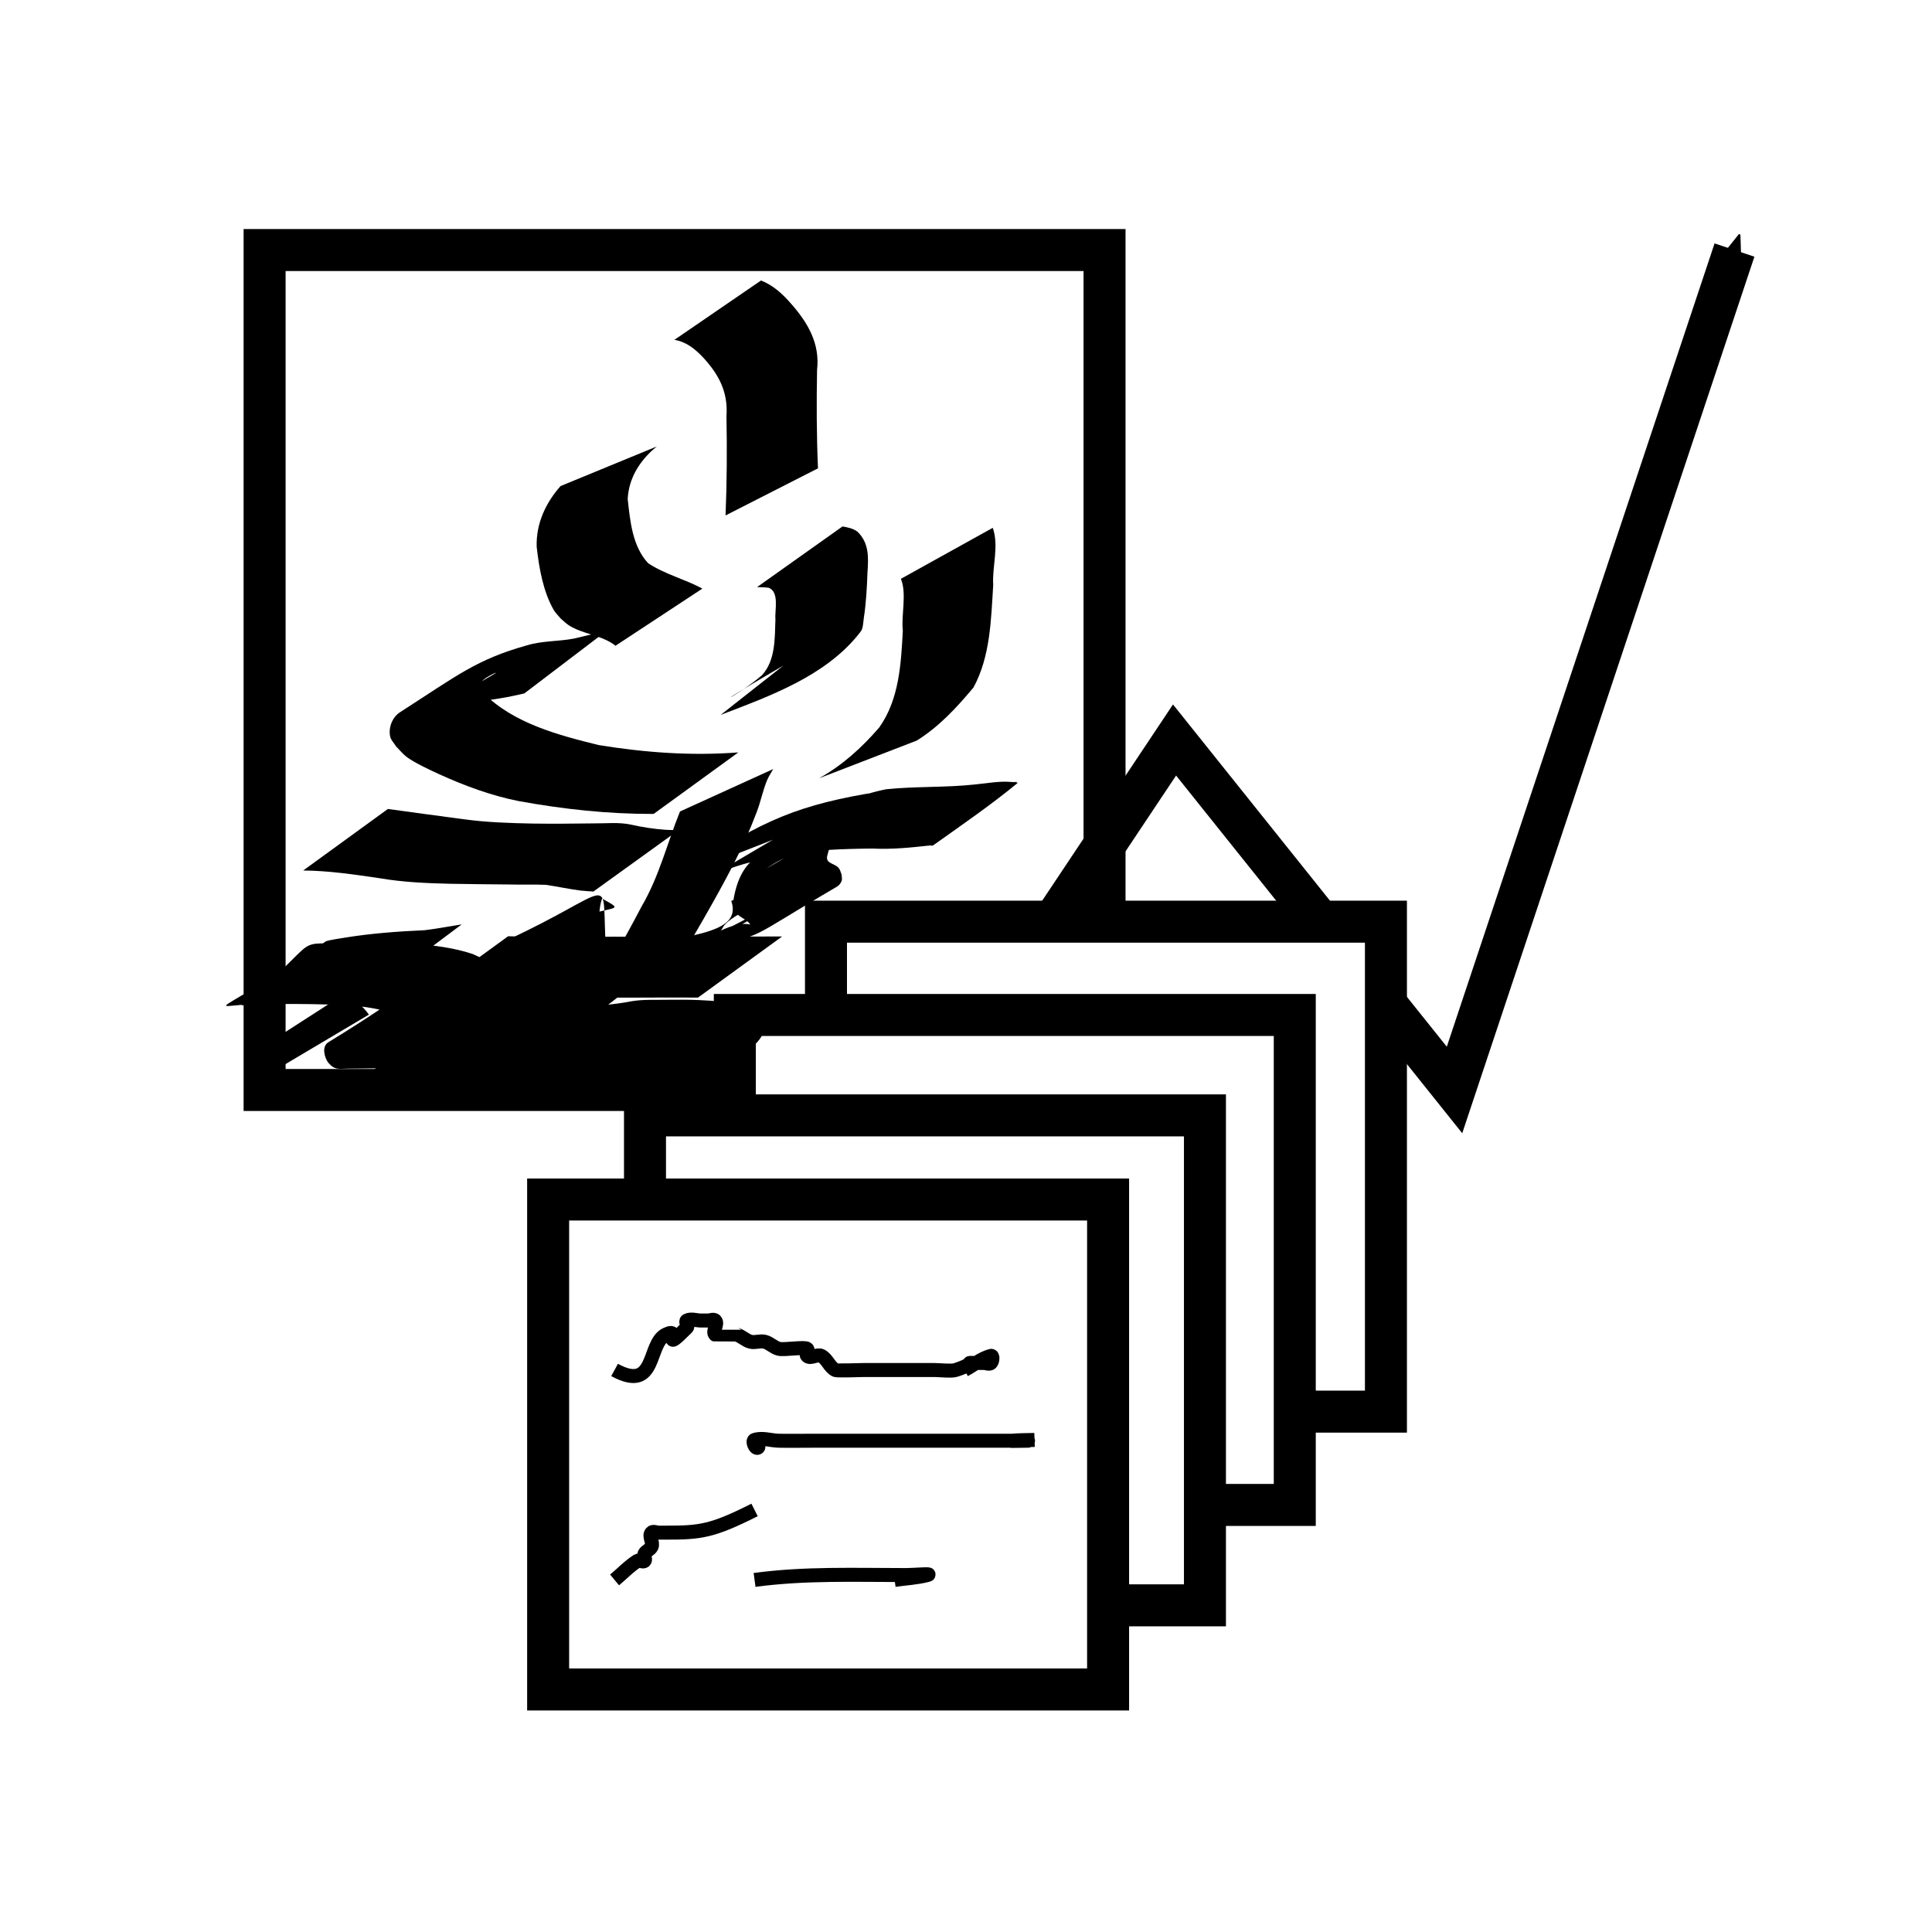 <?xml version="1.0" encoding="UTF-8" standalone="no"?>
<!-- Created with Inkscape (http://www.inkscape.org/) -->

<svg
   xmlns:dc="http://purl.org/dc/elements/1.1/"
   xmlns:cc="http://creativecommons.org/ns#"
   xmlns:rdf="http://www.w3.org/1999/02/22-rdf-syntax-ns#"
   xmlns:svg="http://www.w3.org/2000/svg"
   xmlns="http://www.w3.org/2000/svg"
   xmlns:sodipodi="http://sodipodi.sourceforge.net/DTD/sodipodi-0.dtd"
   xmlns:inkscape="http://www.inkscape.org/namespaces/inkscape"
   width="100mm"
   height="100mm"
   viewBox="0 0 354.331 354.331"
   id="svg2"
   version="1.1"
   inkscape:version="0.91 r13725"
   sodipodi:docname="datasets.svg">
  <defs
     id="defs4">
    <marker
       inkscape:stockid="DotS"
       orient="auto"
       refY="0"
       refX="0"
       id="DotS"
       style="overflow:visible"
       inkscape:isstock="true">
      <path
         id="path4249"
         d="m -2.5,-1 c 0,2.76 -2.24,5 -5,5 -2.76,0 -5,-2.24 -5,-5 0,-2.76 2.24,-5 5,-5 2.76,0 5,2.24 5,5 z"
         style="fill:#000000;fill-opacity:1;fill-rule:evenodd;stroke:#000000;stroke-width:1pt;stroke-opacity:1"
         transform="matrix(0.2,0,0,0.2,1.48,0.2)"
         inkscape:connector-curvature="0" />
    </marker>
    <marker
       inkscape:stockid="Arrow2Mstart"
       orient="auto"
       refY="0"
       refX="0"
       id="Arrow2Mstart"
       style="overflow:visible"
       inkscape:isstock="true">
      <path
         id="path4206"
         style="fill:#000000;fill-opacity:1;fill-rule:evenodd;stroke:#000000;stroke-width:0.625;stroke-linejoin:round;stroke-opacity:1"
         d="M 8.719,4.034 -2.207,0.016 8.719,-4.002 c -1.745,2.372 -1.735,5.617 -6e-7,8.035 z"
         transform="scale(0.6,0.6)"
         inkscape:connector-curvature="0" />
    </marker>
    <marker
       inkscape:stockid="DotM"
       orient="auto"
       refY="0"
       refX="0"
       id="DotM"
       style="overflow:visible"
       inkscape:isstock="true">
      <path
         id="path4246"
         d="m -2.5,-1 c 0,2.76 -2.24,5 -5,5 -2.76,0 -5,-2.24 -5,-5 0,-2.76 2.24,-5 5,-5 2.76,0 5,2.24 5,5 z"
         style="fill:#000000;fill-opacity:1;fill-rule:evenodd;stroke:#000000;stroke-width:1pt;stroke-opacity:1"
         transform="matrix(0.4,0,0,0.4,2.96,0.4)"
         inkscape:connector-curvature="0" />
    </marker>
    <marker
       inkscape:stockid="Arrow2Send"
       orient="auto"
       refY="0"
       refX="0"
       id="marker4502"
       style="overflow:visible"
       inkscape:isstock="true">
      <path
         id="path4504"
         style="fill:#000000;fill-opacity:1;fill-rule:evenodd;stroke:#000000;stroke-width:0.625;stroke-linejoin:round;stroke-opacity:1"
         d="M 8.719,4.034 -2.207,0.016 8.719,-4.002 c -1.745,2.372 -1.735,5.617 -6e-7,8.035 z"
         transform="matrix(-0.3,0,0,-0.3,0.69,0)"
         inkscape:connector-curvature="0" />
    </marker>
    <marker
       inkscape:stockid="Arrow2Send"
       orient="auto"
       refY="0"
       refX="0"
       id="Arrow2Send"
       style="overflow:visible"
       inkscape:isstock="true">
      <path
         id="path4215"
         style="fill:#000000;fill-opacity:1;fill-rule:evenodd;stroke:#000000;stroke-width:0.625;stroke-linejoin:round;stroke-opacity:1"
         d="M 8.719,4.034 -2.207,0.016 8.719,-4.002 c -1.745,2.372 -1.735,5.617 -6e-7,8.035 z"
         transform="matrix(-0.3,0,0,-0.3,0.69,0)"
         inkscape:connector-curvature="0" />
    </marker>
    <marker
       inkscape:stockid="Arrow2Mend"
       orient="auto"
       refY="0"
       refX="0"
       id="Arrow2Mend"
       style="overflow:visible"
       inkscape:isstock="true">
      <path
         id="path4209"
         style="fill:#000000;fill-opacity:1;fill-rule:evenodd;stroke:#000000;stroke-width:0.625;stroke-linejoin:round;stroke-opacity:1"
         d="M 8.719,4.034 -2.207,0.016 8.719,-4.002 c -1.745,2.372 -1.735,5.617 -6e-7,8.035 z"
         transform="scale(-0.6,-0.6)"
         inkscape:connector-curvature="0" />
    </marker>
    <inkscape:perspective
       sodipodi:type="inkscape:persp3d"
       inkscape:vp_x="140 : 1119.9999 : 1"
       inkscape:vp_y="354.99999 : 1170 : 1"
       inkscape:vp_z="619.99998 : 1180 : 1"
       inkscape:persp3d-origin="372.04723 : 350.78739 : 1"
       id="perspective4140" />
  </defs>
  <sodipodi:namedview
     id="base"
     pagecolor="#ffffff"
     bordercolor="#666666"
     borderopacity="1.0"
     inkscape:pageopacity="0.0"
     inkscape:pageshadow="2"
     inkscape:zoom="1.4"
     inkscape:cx="109.66225"
     inkscape:cy="170.34102"
     inkscape:document-units="px"
     inkscape:current-layer="layer1"
     showgrid="true"
     inkscape:window-width="1366"
     inkscape:window-height="704"
     inkscape:window-x="0"
     inkscape:window-y="27"
     inkscape:window-maximized="1">
    <inkscape:grid
       type="xygrid"
       id="grid4136" />
  </sodipodi:namedview>
  <g
     inkscape:label="Layer 1"
     inkscape:groupmode="layer"
     id="layer1"
     transform="translate(0,-698.032)">
    <rect
       style="fill:none;fill-opacity:1;stroke:#000000;stroke-width:7.702;stroke-miterlimit:4;stroke-dasharray:none;stroke-opacity:1"
       id="rect4156"
       width="154.045"
       height="154.045"
       x="48.529"
       y="743.89" />
    <path
       style="fill:#000000;fill-opacity:1;stroke:none;stroke-width:3;stroke-miterlimit:4;stroke-dasharray:none;stroke-opacity:1"
       id="path4164"
       d="m 106.162,883.475 c 4.359,-6.086 8.061,-12.61 11.525,-19.237 3.204,-5.437 4.678,-11.598 7.027,-17.38 0,0 17.09,-7.78 17.09,-7.78 l 0,0 c -0.383,0.705 -0.849,1.372 -1.15,2.116 -0.754,1.86 -1.143,3.852 -1.854,5.729 -1.26,3.331 -2.727,6.595 -4.355,9.761 -3.334,6.511 -7.118,12.765 -10.743,19.116 0,0 -17.54,7.674 -17.54,7.674 z"
       inkscape:connector-curvature="0" />
    <path
       style="fill:#000000;fill-opacity:1;stroke:none;stroke-width:3;stroke-miterlimit:4;stroke-dasharray:none;stroke-opacity:1"
       id="path4166"
       d="m 119.88,847.308 c -8.34,0.026 -16.566,-0.864 -24.763,-2.358 -5.067,-1.008 -9.895,-2.803 -14.584,-4.932 -1.442,-0.655 -4.598,-2.125 -5.976,-3.182 -0.714,-0.548 -1.276,-1.271 -1.913,-1.907 -0.365,-0.618 -0.951,-1.151 -1.095,-1.855 -0.331,-1.62 0.399,-3.509 1.812,-4.417 10.489,-6.739 14.023,-9.678 23.289,-12.273 2.818,-0.854 5.785,-0.687 8.649,-1.245 0.228,-0.044 3.787,-0.906 4.035,-0.966 0.631,-0.141 1.261,-0.283 1.892,-0.424 0,0 -15.063,11.458 -15.063,11.458 l 0,0 c -0.618,0.137 -1.237,0.275 -1.855,0.412 -4.154,0.908 -8.4,1.142 -12.511,2.241 -6.697,2.199 -15.313,8.165 8.989,-6.311 1.006,-0.599 -2.672,0.951 -2.804,2.113 -0.061,0.532 0.446,0.974 0.67,1.46 5.518,5.571 13.754,7.734 21.13,9.552 8.492,1.384 17.027,2.011 25.628,1.35 0,0 -15.53,11.283 -15.53,11.283 z"
       inkscape:connector-curvature="0" />
    <path
       style="fill:#000000;fill-opacity:1;stroke:none;stroke-width:3;stroke-miterlimit:4;stroke-dasharray:none;stroke-opacity:1"
       id="path4168"
       d="m 147.28,817.261 c 0.454,-0.106 0.916,-0.18 1.362,-0.317 1.163,-0.355 4.344,-2.189 3.287,-1.586 -26.796,15.263 -16.922,10.687 -12.166,6.49 2.483,-2.72 2.325,-6.768 2.452,-10.24 -0.156,-1.589 0.777,-4.962 -1.223,-5.777 -0.712,-0.093 -1.431,-0.1 -2.147,-0.123 0,0 15.672,-11.125 15.672,-11.125 l 0,0 c 0.98,0.178 1.935,0.35 2.754,0.97 2.14,2.075 2.022,4.713 1.823,7.532 -0.101,2.787 -0.244,5.54 -0.671,8.298 -0.105,0.68 -0.102,1.387 -0.327,2.037 -0.146,0.421 -0.508,0.733 -0.762,1.1 -6.172,7.577 -16.164,11.194 -25.163,14.623 0,0 15.11,-11.882 15.11,-11.882 z"
       inkscape:connector-curvature="0" />
    <path
       style="fill:#000000;fill-opacity:1;stroke:none;stroke-width:3;stroke-miterlimit:4;stroke-dasharray:none;stroke-opacity:1"
       id="path4170"
       d="m 112.885,816.462 c -2.484,-1.977 -5.991,-2.079 -8.589,-3.769 -0.532,-0.346 -0.975,-0.813 -1.463,-1.219 -0.433,-0.536 -0.957,-1.009 -1.299,-1.607 -1.936,-3.382 -2.686,-7.755 -3.107,-11.574 -0.124,-4.212 1.633,-8.019 4.382,-11.116 0,0 17.646,-7.262 17.646,-7.262 l 0,0 c -2.998,2.43 -5.138,5.688 -5.335,9.641 0.448,4.053 0.863,8.672 3.756,11.776 3.064,2.028 6.71,2.911 9.942,4.647 0,0 -15.932,10.483 -15.932,10.483 z"
       inkscape:connector-curvature="0" />
    <path
       style="fill:#000000;fill-opacity:1;stroke:none;stroke-width:3;stroke-miterlimit:4;stroke-dasharray:none;stroke-opacity:1"
       id="path4172"
       d="m 150.218,840.767 c 4.287,-2.388 7.855,-5.63 11.04,-9.322 3.654,-5.143 4.002,-11.678 4.32,-17.778 -0.328,-2.876 0.772,-6.713 -0.353,-9.48 0,0 16.85,-9.354 16.85,-9.354 l 0,0 c 1.173,3.335 -0.13,7.068 0.081,10.508 -0.403,6.349 -0.512,13.068 -3.623,18.785 -3.084,3.685 -6.287,7.162 -10.398,9.729 0,0 -17.916,6.912 -17.916,6.912 z"
       inkscape:connector-curvature="0" />
    <path
       style="fill:#000000;fill-opacity:1;stroke:none;stroke-width:3;stroke-miterlimit:4;stroke-dasharray:none;stroke-opacity:1"
       id="path4174"
       d="m 133.066,792.564 c 0.256,-6.069 0.278,-12.145 0.169,-18.217 0.322,-4.43 -1.422,-7.677 -4.338,-10.815 -1.486,-1.555 -3.067,-2.825 -5.213,-3.171 0,0 15.886,-10.885 15.886,-10.885 l 0,0 c 2.233,0.876 3.947,2.457 5.512,4.251 3.073,3.493 5.329,7.312 4.768,12.154 -0.106,6.015 -0.094,12.034 0.169,18.045 0,0 -16.953,8.638 -16.953,8.638 z"
       inkscape:connector-curvature="0" />
    <path
       style="fill:none;fill-rule:evenodd;stroke:#000000;stroke-width:7.702;stroke-linecap:butt;stroke-linejoin:miter;stroke-miterlimit:4;stroke-dasharray:none;stroke-opacity:1;marker-mid:url(#DotS);marker-end:url(#Arrow2Send)"
       d="m 138.389,949.283 77.022,-115.534 51.348,64.185 51.348,-154.045"
       id="path4176"
       inkscape:connector-curvature="0" />
    <rect
       style="fill:#ffffff;fill-opacity:1;stroke:#000000;stroke-width:7.702;stroke-miterlimit:4;stroke-dasharray:none;stroke-opacity:1"
       id="rect4692"
       width="102.697"
       height="89.859"
       x="151.486"
       y="867.067" />
    <rect
       style="fill:#ffffff;fill-opacity:1;stroke:#000000;stroke-width:7.702;stroke-miterlimit:4;stroke-dasharray:none;stroke-opacity:1"
       id="rect4692-3"
       width="102.697"
       height="89.859"
       x="134.766"
       y="884.179" />
    <rect
       style="fill:#ffffff;fill-opacity:1;stroke:#000000;stroke-width:7.702;stroke-miterlimit:4;stroke-dasharray:none;stroke-opacity:1"
       id="rect4692-6"
       width="102.697"
       height="89.859"
       x="118.293"
       y="902.594" />
    <rect
       style="fill:#ffffff;fill-opacity:1;stroke:#000000;stroke-width:7.702;stroke-miterlimit:4;stroke-dasharray:none;stroke-opacity:1"
       id="rect4692-7"
       width="102.697"
       height="89.859"
       x="100.529"
       y="918.025" />
    <path
       style="fill:none;fill-rule:evenodd;stroke:#000000;stroke-width:2.567px;stroke-linecap:butt;stroke-linejoin:miter;stroke-opacity:1"
       d="m 112.715,949.283 c 7.75,4.227 5.98,-4.773 9.377,-6.471 3.194,-1.597 -1.171,3.764 3.89,-1.297 0.306,-0.306 -0.387,-1.103 0,-1.297 0.773,-0.387 1.729,0 2.594,0 0.432,0 0.864,0 1.297,0 0.432,0 0.991,-0.306 1.297,0 0.611,0.611 -0.611,1.982 0,2.593 0.007,0.007 3.847,-0.01 3.89,0 0.938,0.234 1.656,1.062 2.593,1.297 0.839,0.21 1.755,-0.21 2.593,0 0.938,0.234 1.656,1.062 2.594,1.297 0.963,0.241 4.789,-0.398 5.187,0 0.306,0.306 -0.306,0.991 0,1.297 0.611,0.611 1.82,-0.387 2.593,0 1.093,0.547 1.5,2.047 2.593,2.593 0.341,0.17 4.509,0 5.187,0 4.322,0 8.645,0 12.967,0 0.852,0 3.159,0.244 3.89,0 4.47,-1.49 0.961,-1.297 3.89,-1.297 0.432,0 0.865,0 1.297,0 0.432,0 0.991,0.306 1.297,0 0.306,-0.306 0.418,-1.408 0,-1.297 -1.768,0.469 -3.228,1.721 -4.842,2.581"
       id="path4721"
       inkscape:connector-curvature="0" />
    <path
       style="fill:none;fill-rule:evenodd;stroke:#000000;stroke-width:2.567px;stroke-linecap:butt;stroke-linejoin:miter;stroke-opacity:1"
       d="m 138.389,962.12 c 0.187,0.48 1.04,1.253 0.561,1.44 -0.48,0.187 -1.049,-1.277 -0.561,-1.44 1.408,-0.469 2.967,0.113 4.451,0.143 2.161,0.044 4.322,0 6.484,0 9.509,0 19.019,0 28.528,0 2.593,0 5.187,0 7.78,0 1.278,0 3.872,0 2.594,0 -0.865,0 -3.454,0.081 -2.594,0 1.363,-0.129 2.737,-0.095 4.105,-0.143"
       id="path4723"
       inkscape:connector-curvature="0" />
    <path
       style="fill:none;fill-rule:evenodd;stroke:#000000;stroke-width:2.567px;stroke-linecap:butt;stroke-linejoin:miter;stroke-opacity:1"
       d="m 138.389,974.957 c -7.845,3.954 -9.964,4.163 -16.297,4.163 -0.432,0 -0.865,0 -1.297,0 -0.432,0 -0.991,-0.306 -1.297,0 -0.611,0.611 0.387,1.82 0,2.594 -0.273,0.547 -1.023,0.75 -1.297,1.297 -0.193,0.387 0.306,0.991 0,1.297 -0.306,0.306 -0.932,-0.232 -1.297,0 -1.534,0.975 -2.793,2.325 -4.19,3.487"
       id="path4725"
       inkscape:connector-curvature="0" />
    <path
       style="fill:none;fill-rule:evenodd;stroke:#000000;stroke-width:2.567px;stroke-linecap:butt;stroke-linejoin:miter;stroke-opacity:1"
       d="m 138.389,987.794 c 9.215,-1.25 18.52,-0.893 27.792,-0.893 1.297,0 5.145,-0.328 3.89,0 -1.959,0.512 -4.005,0.596 -6.008,0.893"
       id="path4727"
       inkscape:connector-curvature="0" />
    <path
       style="fill:#000000;fill-opacity:1;stroke:none;stroke-width:3;stroke-miterlimit:4;stroke-dasharray:none;stroke-opacity:1"
       id="path4199"
       d="m 71.138,846.398 c 4.618,0.634 9.24,1.267 13.865,1.878 4.239,0.58 8.514,0.718 12.786,0.799 3.726,0.062 7.451,0.003 11.176,-0.033 2.257,0.021 4.54,-0.252 6.756,0.228 2.084,0.47 4.197,0.797 6.328,0.947 0.801,0.048 1.603,0.057 2.406,0.063 0,0 -15.628,11.265 -15.628,11.265 l 0,0 c -0.811,-0.057 -1.623,-0.111 -2.432,-0.194 -2.113,-0.278 -4.194,-0.734 -6.303,-1.041 -2.181,-0.092 -4.364,10e-4 -6.546,-0.061 -3.675,-0.023 -7.349,-0.075 -11.023,-0.132 -4.304,-0.106 -8.609,-0.281 -12.861,-1.015 -4.66,-0.682 -9.335,-1.384 -14.055,-1.42 0,0 15.53,-11.283 15.53,-11.283 z"
       inkscape:connector-curvature="0" />
    <path
       style="fill:#000000;fill-opacity:1;stroke:none;stroke-width:3;stroke-miterlimit:4;stroke-dasharray:none;stroke-opacity:1"
       id="path4201"
       d="m 93.182,869.74 c 4.433,0.157 8.87,0.144 13.306,0.11 4.066,-0.027 8.132,-0.033 12.199,-0.015 3.556,0.003 7.112,-0.01 10.667,-0.064 2.801,-0.015 5.602,0.023 8.403,0.023 1.896,-0.013 3.791,-0.015 5.686,-0.013 0,0 -15.426,11.208 -15.426,11.208 l 0,0 c -1.883,10e-4 -3.766,-5.4e-4 -5.649,-0.013 -2.821,-1.8e-4 -5.643,0.038 -8.464,0.023 -3.496,-0.056 -6.993,-0.067 -10.489,-0.064 -4.052,0.018 -8.104,0.013 -12.156,-0.015 -4.536,-0.036 -9.073,-0.041 -13.607,0.11 0,0 15.53,-11.283 15.53,-11.283 z"
       inkscape:connector-curvature="0" />
    <path
       style="fill:#000000;fill-opacity:1;stroke:none;stroke-width:3;stroke-miterlimit:4;stroke-dasharray:none;stroke-opacity:1"
       id="path4203"
       d="m 124.482,858.798 c 13.491,-9.316 20.263,-12.704 34.35,-15.173 5.423,-0.843 10.916,-0.98 16.392,-1.065 3.58,0.14 7.129,-0.285 10.644,-0.941 0.195,-0.097 0.762,-0.416 0.584,-0.291 -16.016,11.277 -10.883,11.008 -22.713,11.693 -5.397,0.565 -10.922,-0.026 -16.252,1.027 -1.917,0.553 -3.737,1.307 -5.449,2.327 -0.428,0.255 -1.692,1.05 -1.259,0.804 15.039,-8.551 19.832,-12.263 14.213,-7.986 -1.837,1.548 -2.74,3.579 -3.288,5.856 -0.302,1.453 1.487,1.27 2.181,2.274 0.229,0.332 0.314,0.743 0.471,1.115 -8e-5,0.384 0.136,0.793 -2.4e-4,1.152 -0.157,0.415 -0.447,0.818 -0.83,1.042 -17.094,10.001 -12.781,8.681 -24.259,11.241 -3.555,0.476 -6.965,1.462 -10.035,3.323 41.097,-19.271 16.687,-11.525 13.533,-7.382 -0.127,0.167 -0.869,1.46 -0.947,1.595 -0.961,1.522 -2.363,2.6 -3.719,3.731 -8.826,-0.952 -13.649,9.533 -21.55,11.651 -0.197,0.053 -3.749,0.678 -3.949,0.713 -3.444,0.403 -6.903,0.61 -10.367,0.723 -2.157,0.056 -4.312,-0.036 -6.468,-0.034 -1.891,0.189 -3.915,-0.292 -5.79,0.078 13.582,-11.295 10.403,-11.434 19.447,-11.348 6.62,-2.597 16.879,-9.169 -10.869,6.715 1.786,-1.058 3.244,-2.453 3.883,-4.45 0.487,-1.99 0.324,-4.048 0.661,-6.06 -0.03,-0.225 -0.296,-0.579 -0.09,-0.675 19.564,-9.085 17.48,-12.462 18.004,-0.515 0.326,2.954 -0.304,5.632 -1.826,8.15 -5.006,6.37 -13.295,8.744 -20.1,12.87 -5.125,3.107 20.803,-11.916 15.595,-8.95 -5.764,3.282 -11.508,6.6 -17.262,9.899 -2.132,0.379 -3.9,1.613 -5.861,2.427 -1.812,0.624 -3.591,1.221 -5.447,1.702 -3.12,0.866 -6.356,1.298 -9.573,1.63 -7.871,0.686 -9.965,5.07 13.513,-11.055 0.208,-0.143 0.505,-0.003 0.758,0.003 0.471,0.01 0.941,0.031 1.412,0.047 4.528,0.093 9.056,0.073 13.585,0.049 4.192,-0.068 8.384,7.3e-4 12.576,-0.006 3.696,0.029 7.391,-0.069 11.086,-0.058 3.235,-10e-4 6.469,0.021 9.704,10e-4 2.836,-0.182 5.893,0.619 8.472,-0.807 5.719,-4.249 -0.173,0.173 -15.068,8.603 -0.122,0.069 0.221,-0.207 0.239,-0.346 0.054,-0.408 -1.839,-0.776 -1.848,-0.778 -2.733,-0.61 -5.544,-0.661 -8.332,-0.684 -1.935,0.015 -3.871,0.037 -5.806,0.049 -1.372,0.136 -2.803,-0.189 -4.168,-0.01 -0.711,0.093 -1.388,0.365 -2.091,0.507 -3.278,0.38 -6.572,0.554 -9.866,0.72 -3.012,0.155 -6.026,0.021 -9.04,0.003 -4.158,-0.05 -8.316,-0.035 -12.473,0.052 -1.781,0.044 -3.562,0.028 -5.343,0.059 -1.736,0.021 -2.481,0.323 -3.686,-1.139 -0.654,-0.919 -1.216,-2.914 0.065,-3.699 16.076,-9.853 11.269,-8.434 19.269,-10.549 2.834,-0.723 5.851,-0.461 8.525,-1.702 -5.297,2.998 -10.595,5.997 -15.892,8.995 0.301,-0.23 1.273,-1.036 0.83,-1.522 -0.305,-0.335 -1.956,-0.849 -2.09,-0.898 -3.39,-0.921 -6.912,-1.149 -10.409,-1.235 -4.336,-0.127 -8.675,-0.134 -13.012,-0.069 -9.341,-0.006 -9.494,3.451 12.297,-11.51 0.309,-0.212 3.226,-0.642 3.369,-0.666 4.885,-0.808 9.839,-1.164 14.781,-1.387 2.272,-0.277 4.519,-0.712 6.779,-1.066 0,0 -15.263,11.443 -15.263,11.443 l 0,0 c -2.23,0.324 -4.465,0.65 -6.717,0.778 -4.899,0.242 -9.812,0.569 -14.616,1.63 -0.712,0.174 -1.425,0.343 -2.136,0.523 -0.511,0.13 -1.933,0.742 -1.527,0.407 14.659,-12.108 9.047,-11.388 18.28,-11.237 4.428,0.042 8.856,-0.055 13.282,0.006 3.608,0.294 7.249,0.726 10.697,1.873 0.584,0.293 1.216,0.504 1.751,0.878 7.95,5.562 -11.836,18.052 -15.579,14.848 -2.769,0.59 -5.67,0.552 -8.351,1.574 -7.081,2.942 0.027,0.072 13.515,-8.255 0.403,-0.249 -0.952,0.141 -1.379,0.349 -0.301,0.147 -0.179,0.15 -0.018,0.392 0.93,-0.062 1.88,-0.15 2.828,-0.091 1.726,0.032 3.452,0.015 5.177,0.063 4.102,0.097 8.205,0.111 12.307,0.067 3.05,-0.021 6.099,-0.105 9.148,-0.184 3.267,-0.121 6.545,-0.34 9.758,-0.97 2.156,-0.363 4.34,-0.221 6.521,-0.271 1.925,-0.01 3.851,-0.034 5.774,0.053 2.922,0.136 5.885,0.313 8.684,1.23 10.824,5.112 -7.202,12.98 -14.278,14.917 -2.892,0.463 -5.839,0.16 -8.757,0.242 -3.236,-0.018 -6.472,0.003 -9.708,10e-4 -3.642,0.01 -7.284,-0.088 -10.926,-0.058 -4.192,-0.006 -8.383,0.065 -12.574,0.006 -4.588,-0.018 -9.176,-0.018 -13.763,0.07 -1.769,0.04 -2.589,0.068 -2.52,0.013 17.21,-13.85 9.004,-10.838 17.54,-11.569 3.207,-0.389 6.402,-0.904 9.471,-1.949 1.777,-0.551 3.555,-1.132 5.248,-1.91 1.911,-0.947 3.916,-1.629 5.832,-2.549 -52.254,30.218 38.034,-22.11 -13.778,8.103 -0.337,0.196 0.674,-0.392 1.001,-0.605 1.3,-0.845 0.974,-0.638 2.101,-1.752 1.83,-1.962 2.563,-4.322 2.415,-7.011 -0.044,-1.727 -0.077,-3.454 -0.252,-5.174 -0.045,-0.442 -0.555,-1.092 -0.175,-1.322 16.17,-9.794 22.95,-5.851 16.728,-9.298 -0.679,1.988 -0.453,4.002 -0.68,6.072 -0.517,2.693 -1.232,4.048 -3.381,5.869 -0.764,0.44 -13.897,9.674 -20.665,11.27 -0.969,0.228 -0.818,0.171 -1.816,0.18 -8.755,0.081 -8.88,1.92 11.805,-11.346 1.82,0.169 3.697,0.071 5.536,0.103 2.158,0.015 4.315,-0.033 6.473,-0.033 3.341,-0.047 6.694,-0.226 9.982,-0.85 7.766,-1.75 22.261,-11.187 -7.481,5.945 1.565,-0.58 2.796,-1.847 3.996,-3.012 0.716,-0.746 0.827,-1.399 1.312,-2.27 3.548,-6.376 21.328,-3.566 18.618,-11.508 3.232,-1.443 6.663,-2.149 10.136,-2.782 0.879,-0.205 3.536,-0.815 4.392,-1.053 0.667,-0.185 2.568,-0.988 1.982,-0.619 -33.173,20.859 -18.989,7.63 -13.292,8.749 0.084,0.006 0.298,0.084 0.251,0.015 -0.967,-1.428 -3.268,-1.314 -3.125,-4.137 0.402,-2.521 1.108,-5.015 2.855,-6.955 5.266,-6.081 0.654,-0.97 18.267,-11.266 2.133,-1.247 4.538,-1.943 6.944,-2.42 5.407,-0.564 10.876,-0.284 16.288,-0.88 2.093,-0.19 4.384,-0.644 6.496,-0.468 0.422,0.035 1.567,0 1.24,0.269 -4.932,4.053 -10.21,7.667 -15.408,11.372 -0.154,0.11 -0.379,0.01 -0.568,0.013 -3.517,0.392 -7.029,0.748 -10.577,0.569 -5.337,0.051 -10.689,0.232 -15.962,1.133 -3.482,0.651 -6.916,1.344 -10.255,2.567 -1.065,0.39 -4.091,1.927 -3.137,1.315 3.795,-2.433 19.249,-11.393 11.663,-6.842 0,0 -17.829,6.976 -17.829,6.976 z"
       inkscape:connector-curvature="0" />
    <path
       style="fill:#000000;fill-opacity:1;stroke:none;stroke-width:3;stroke-miterlimit:4;stroke-dasharray:none;stroke-opacity:1"
       id="path4205"
       d="m 51.111,893.934 c -0.888,-1.564 -2.363,-2.483 -3.886,-3.337 0,0 16.141,-10.398 16.141,-10.398 l 0,0 c 1.604,1.112 3.15,2.304 4.29,3.916 0,0 -16.545,9.818 -16.545,9.818 z"
       inkscape:connector-curvature="0" />
  </g>
</svg>
